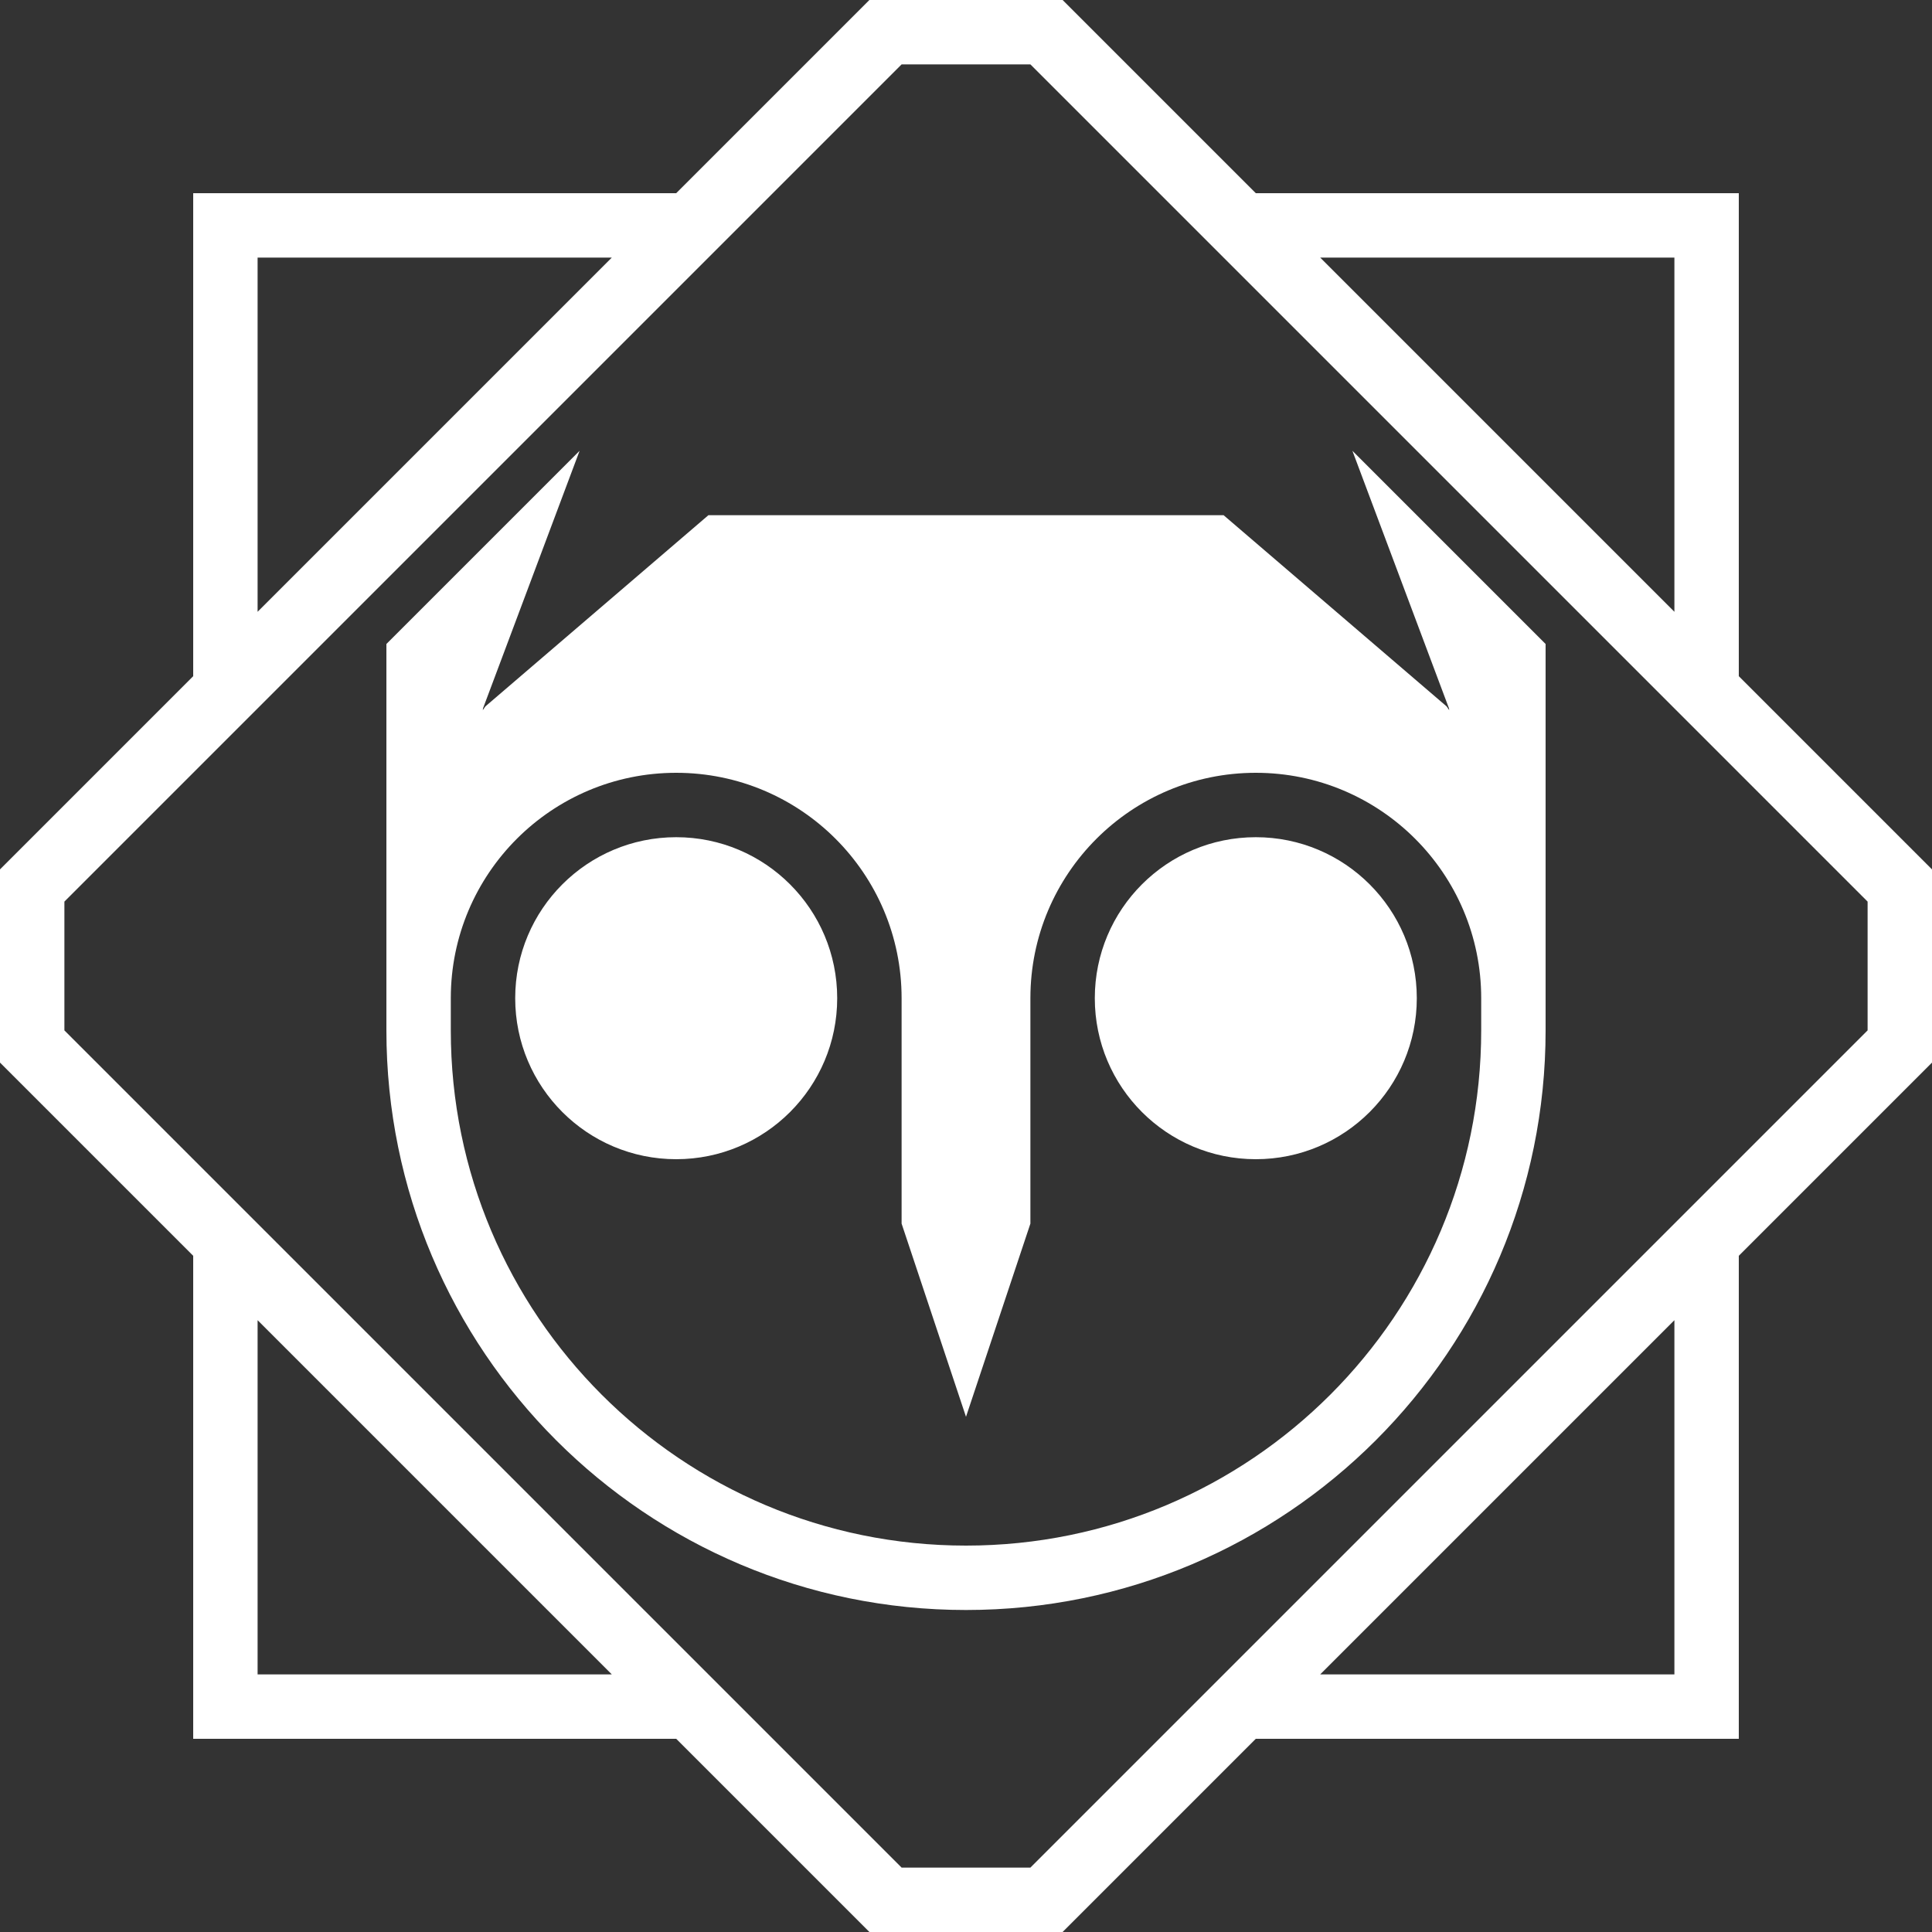<svg width="30" height="30" viewBox="0 0 30 30" fill="none" xmlns="http://www.w3.org/2000/svg">
<rect x="0" y="0" width="30" height="30" fill="#333333" stroke="none"/>
<path fill-rule="evenodd" clip-rule="evenodd" d="M16.5 30L19.5 27L27 27V19.5L30 16.5L30 13.5L27 10.5V3L19.5 3L16.5 0L13.5 3.12157e-06L10.5 3L3 3L3 10.5L0 13.5V16.5L3 19.5L3 27L10.5 27L13.5 30L16.5 30ZM16 29L18 27L19 26L26 19L27 18L29 16V14L27 12V12L26 11V11L19 4H19L18 3H18L16 1L14 1L12 3H12L11 4H11L4 11V11L3 12V12L1 14L1 16L14 29H16ZM26 26L20.5 26L26 20.5V26ZM26 4V9.5L20.5 4L26 4ZM4 4L9.5 4L4 9.5L4 4ZM4 26L4 20.5L9.5 26L4 26ZM6 10V16C6 20.971 10.029 25 15 25C19.971 25 24 20.971 24 16V10L21 7L22.5 11L22.503 11.027L22.463 10.969L19 8H11L7.537 10.969L7.497 11.027L7.5 11L9 7L6 10ZM14 17V15.5C14 13.567 12.433 12 10.5 12C8.567 12 7 13.567 7 15.5V16C7 20.418 10.582 24 15 24C19.418 24 23 20.418 23 16V15.5C23 13.567 21.433 12 19.5 12C17.567 12 16 13.567 16 15.5V17V19L15 22L14 19V17ZM13 15.5C13 16.881 11.881 18 10.5 18C9.119 18 8 16.881 8 15.5C8 14.119 9.119 13 10.5 13C11.881 13 13 14.119 13 15.5ZM19.5 18C20.881 18 22 16.881 22 15.5C22 14.119 20.881 13 19.5 13C18.119 13 17 14.119 17 15.5C17 16.881 18.119 18 19.5 18Z" fill="white"/>
</svg>
